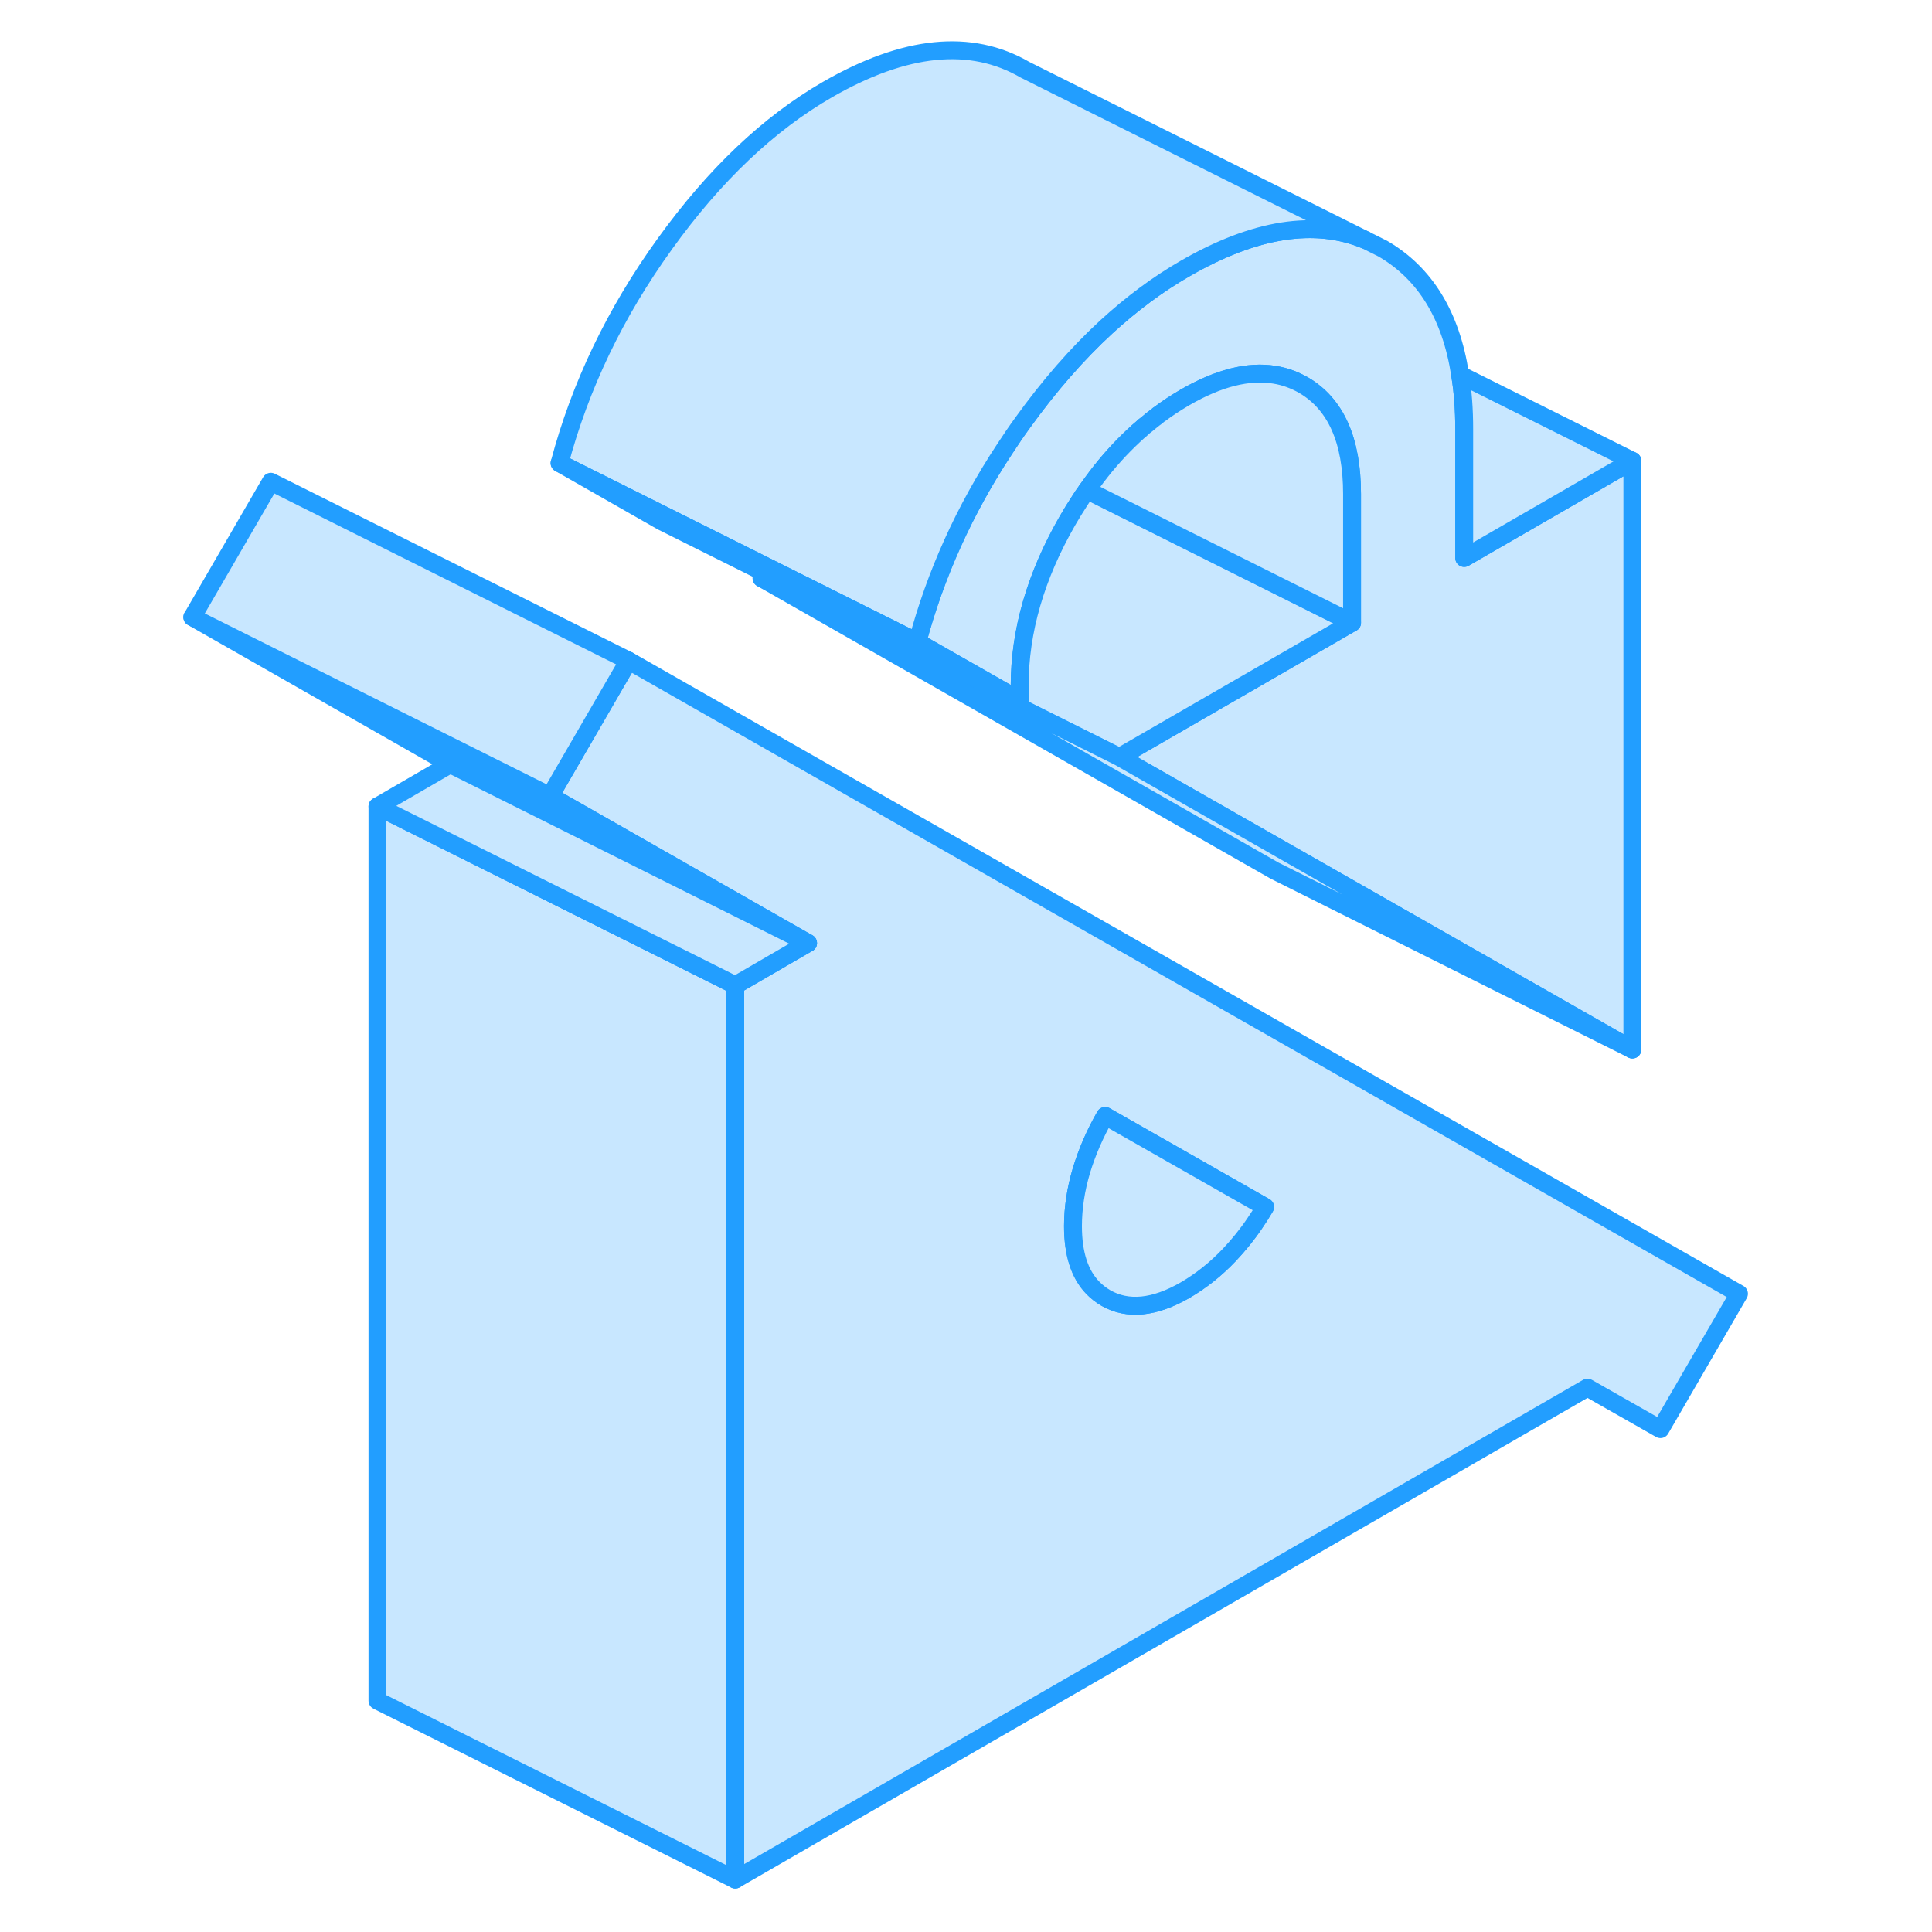 <svg width="48" height="48" viewBox="0 0 92 108" fill="#c8e7ff" xmlns="http://www.w3.org/2000/svg" stroke-width="1px" stroke-linecap="round" stroke-linejoin="round"><path d="M83.25 25.76V58.67L63.25 47.27L54.57 42.32L63.25 37.31L67.58 34.81V27.62C67.58 24.62 66.68 22.59 64.87 21.53C64.36 21.24 63.82 21.04 63.25 20.95C61.79 20.71 60.12 21.13 58.25 22.21C57.98 22.37 57.72 22.53 57.46 22.7C57.25 22.84 57.05 22.98 56.85 23.13C56.78 23.17 56.72 23.22 56.66 23.28C56.46 23.42 56.28 23.57 56.09 23.73C56 23.79 55.92 23.86 55.84 23.94C55.68 24.07 55.53 24.21 55.38 24.35C54.64 25.04 53.94 25.81 53.29 26.67C53.14 26.88 52.98 27.08 52.83 27.3C52.8 27.33 52.78 27.37 52.76 27.4C52.61 27.6 52.47 27.81 52.34 28.02C52.11 28.37 51.89 28.73 51.67 29.11C49.89 32.21 49 35.28 49 38.34V39.15L43.28 35.89C44.29 32.11 45.91 28.51 48.16 25.1C48.48 24.61 48.81 24.12 49.16 23.64C50.65 21.57 52.21 19.78 53.85 18.27C55.26 16.98 56.72 15.89 58.25 15.01C62.14 12.77 65.5 12.24 68.34 13.42L69.3 13.9C71.66 15.27 73.11 17.62 73.62 20.94C73.78 21.89 73.85 22.91 73.85 24V31.19L83.25 25.76Z" stroke="#229EFF" stroke-linejoin="round"/><path d="M27.14 36.93L26.53 37.98L22.75 44.5L37.17 52.72L35.79 53.52L33.1 55.08V105.07L80.74 77.57L84.82 79.89L89.21 72.32L27.14 36.93ZM62.15 68.37C61.72 69.01 61.24 69.6 60.72 70.15C59.96 70.95 59.14 71.6 58.25 72.12C56.53 73.11 55.05 73.26 53.82 72.56C53.55 72.4 53.3 72.21 53.09 71.99C52.35 71.23 51.98 70.08 51.98 68.54C51.98 67.52 52.14 66.49 52.45 65.44C52.77 64.39 53.21 63.37 53.78 62.38L62.72 67.47C62.54 67.78 62.35 68.08 62.15 68.37Z" stroke="#229EFF" stroke-linejoin="round"/><path d="M62.72 67.47C62.54 67.78 62.35 68.08 62.15 68.37C61.72 69.01 61.24 69.6 60.72 70.15C59.96 70.95 59.14 71.6 58.25 72.12C56.53 73.11 55.05 73.26 53.82 72.56C53.55 72.4 53.3 72.21 53.09 71.99C52.35 71.23 51.98 70.08 51.98 68.54C51.98 67.52 52.14 66.49 52.45 65.44C52.77 64.39 53.21 63.37 53.78 62.38L62.72 67.47Z" stroke="#229EFF" stroke-linejoin="round"/><path d="M33.1 55.08V105.07L13.1 95.07V45.08L32.65 54.85L33.1 55.08Z" stroke="#229EFF" stroke-linejoin="round"/><path d="M37.17 52.72L17.17 42.72L2.75 34.5L22.75 44.5L37.17 52.72Z" stroke="#229EFF" stroke-linejoin="round"/><path d="M37.17 52.72L35.79 53.52L33.1 55.08L32.65 54.85L13.1 45.08L17.17 42.72L37.17 52.72Z" stroke="#229EFF" stroke-linejoin="round"/><path d="M27.14 36.93L26.53 37.98L22.75 44.5L2.75 34.5L7.14 26.93L27.14 36.93Z" stroke="#229EFF" stroke-linejoin="round"/><path d="M67.58 34.81L63.25 37.31L54.57 42.32L34.57 32.32L34.93 32.11L49 39.15V38.34C49 35.28 49.89 32.21 51.67 29.11C51.89 28.73 52.11 28.37 52.34 28.02C52.47 27.81 52.61 27.6 52.76 27.4L67.58 34.81Z" stroke="#229EFF" stroke-linejoin="round"/><path d="M67.58 27.62V34.81L52.76 27.4C52.76 27.4 52.8 27.33 52.83 27.3C52.98 27.08 53.14 26.88 53.29 26.67C53.94 25.81 54.64 25.04 55.38 24.35C55.53 24.21 55.68 24.07 55.84 23.94C55.92 23.86 56 23.79 56.09 23.73C56.28 23.57 56.46 23.42 56.66 23.28C56.72 23.22 56.78 23.17 56.85 23.13C57.05 22.98 57.25 22.84 57.46 22.7C57.72 22.53 57.98 22.37 58.25 22.21C60.12 21.13 61.79 20.71 63.25 20.95C63.82 21.04 64.36 21.24 64.87 21.53C66.68 22.59 67.58 24.62 67.58 27.62Z" stroke="#229EFF" stroke-linejoin="round"/><path d="M83.25 58.67L63.25 48.67L34.57 32.32L54.57 42.32L63.25 47.27L83.25 58.67Z" stroke="#229EFF" stroke-linejoin="round"/><path d="M73.85 31.19V24C73.85 22.91 73.78 21.89 73.62 20.95L83.25 25.76L73.85 31.19Z" stroke="#229EFF" stroke-linejoin="round"/><path d="M68.34 13.42C65.5 12.24 62.14 12.77 58.25 15.01C56.72 15.89 55.26 16.98 53.85 18.27C52.21 19.78 50.65 21.57 49.16 23.64C48.81 24.12 48.48 24.61 48.16 25.1C45.91 28.51 44.29 32.11 43.28 35.89L23.28 25.89C24.43 21.57 26.39 17.48 29.16 13.64C31.93 9.79 34.96 6.91 38.25 5.01C42.59 2.51 46.27 2.14 49.3 3.9L68.34 13.42Z" stroke="#229EFF" stroke-linejoin="round"/><path d="M49 39.15L34.93 32.11L29 29.15L23.28 25.89L43.28 35.89L49 39.15Z" stroke="#229EFF" stroke-linejoin="round"/></svg>
